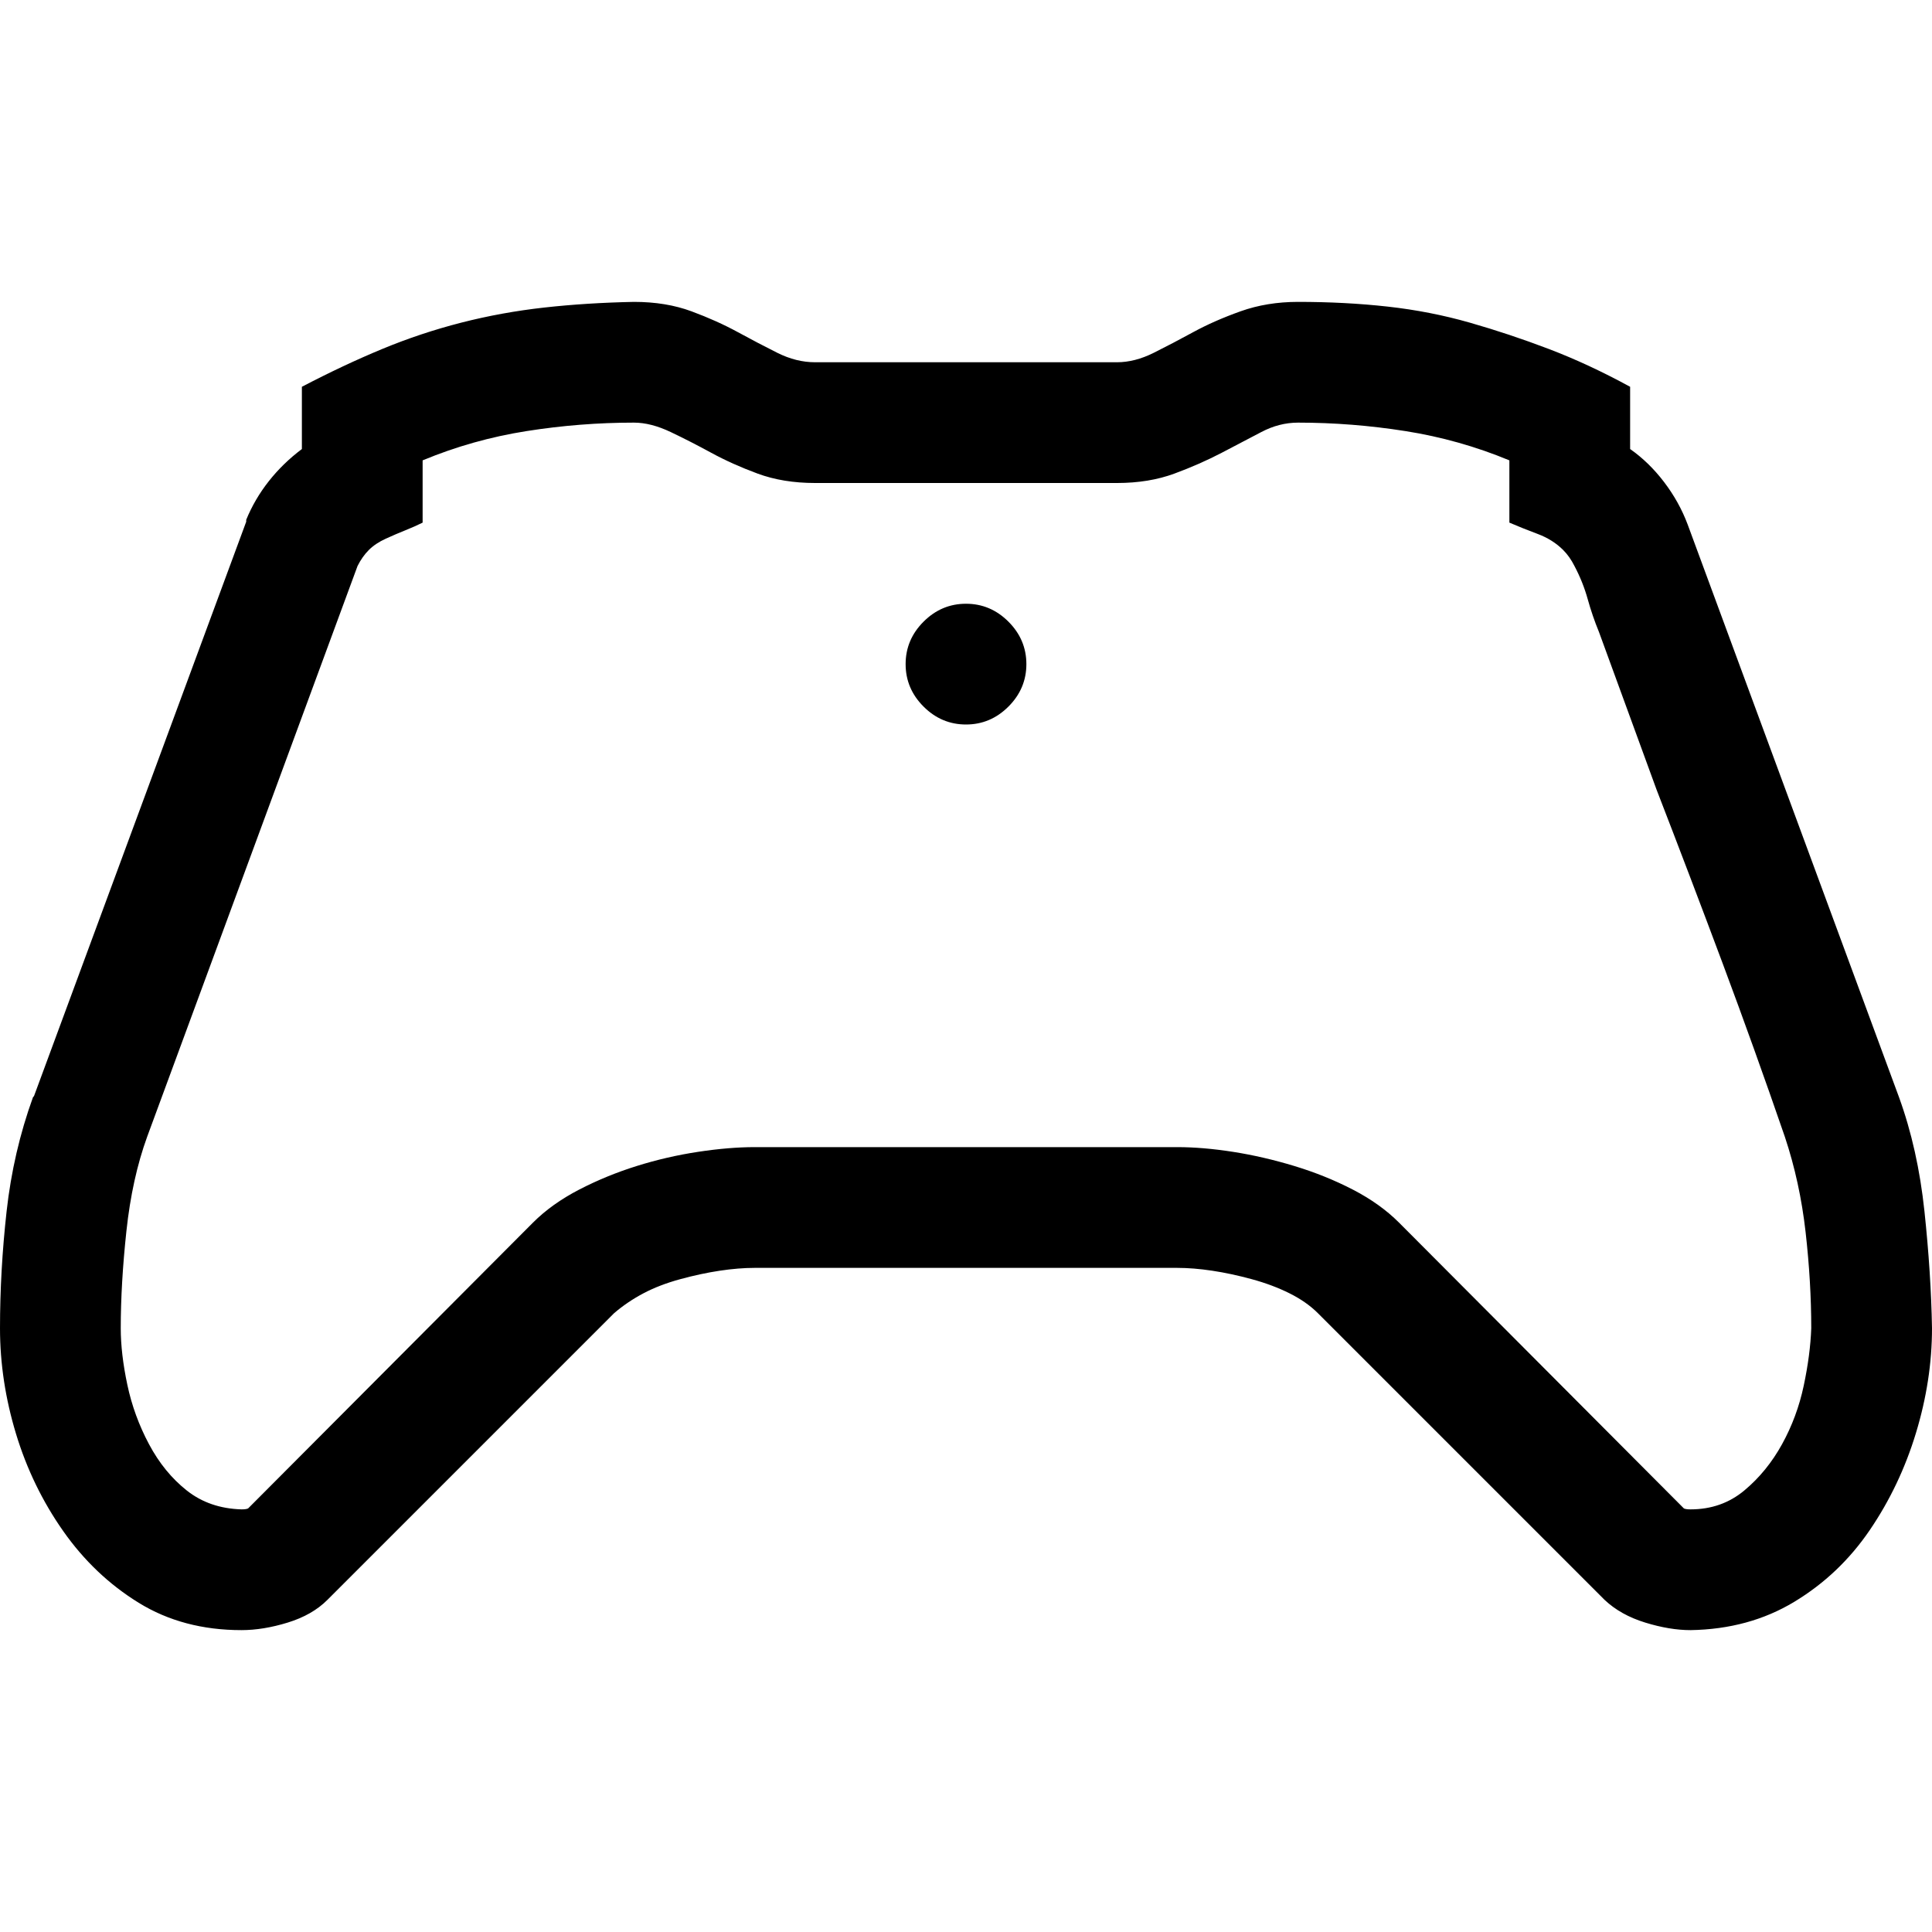 <svg xmlns="http://www.w3.org/2000/svg" viewBox="0 0 2048 2048" width="1em" height="1em" class="Badge-module__icon___MU5HK Icon-module__icon___6ICyA Icon-module__xxSmall___vViZA"><path d="M1024 640q26 0 45 19t19 45q0 26-19 45t-45 19q-26 0-45-19t-19-45q0-26 19-45t45-19zm704-164q20 14 36 35t25 45l224 607q20 55 27 121t8 124q0 55-17 111t-49 103-80 76-110 30q-22 0-48-8t-43-24l-304-304q-12-12-30-21t-40-15-42-9-37-3H800q-17 0-37 3t-42 9-39 15-31 21l-304 304q-16 16-42 24t-49 8q-62 0-109-29t-80-76-50-103-17-112q0-61 7-124t28-121l1-1 225-609v-2q9-22 24-41t35-34v-66q44-23 85-40t84-28 88-16 95-6q34 0 61 10t49 22 42 22 40 10h320q19 0 39-10t42-22 50-22 61-10q50 0 95 5t87 17 84 28 86 40v66zm64 1124q33 0 57-20t40-49 23-62 8-61q0-49-6-102t-22-101q-32-93-66-184t-70-184l-61-167q-7-17-12-35t-14-35q-5-10-12-17-11-11-27-17t-30-12v-66q-53-22-110-31t-114-9q-20 0-39 10t-42 22-50 22-61 10H864q-34 0-61-10t-49-22-43-22-39-10q-57 0-114 9t-110 31v66q-8 4-18 8t-21 9-18 12-12 17l-223 605q-16 44-22 100t-6 103q0 27 7 60t23 63 40 49 58 20q5 0 7-1l302-303q20-20 49-35t61-25 65-15 60-5h448q27 0 59 5t65 15 62 25 49 35l302 303q2 1 7 1z"></path></svg>